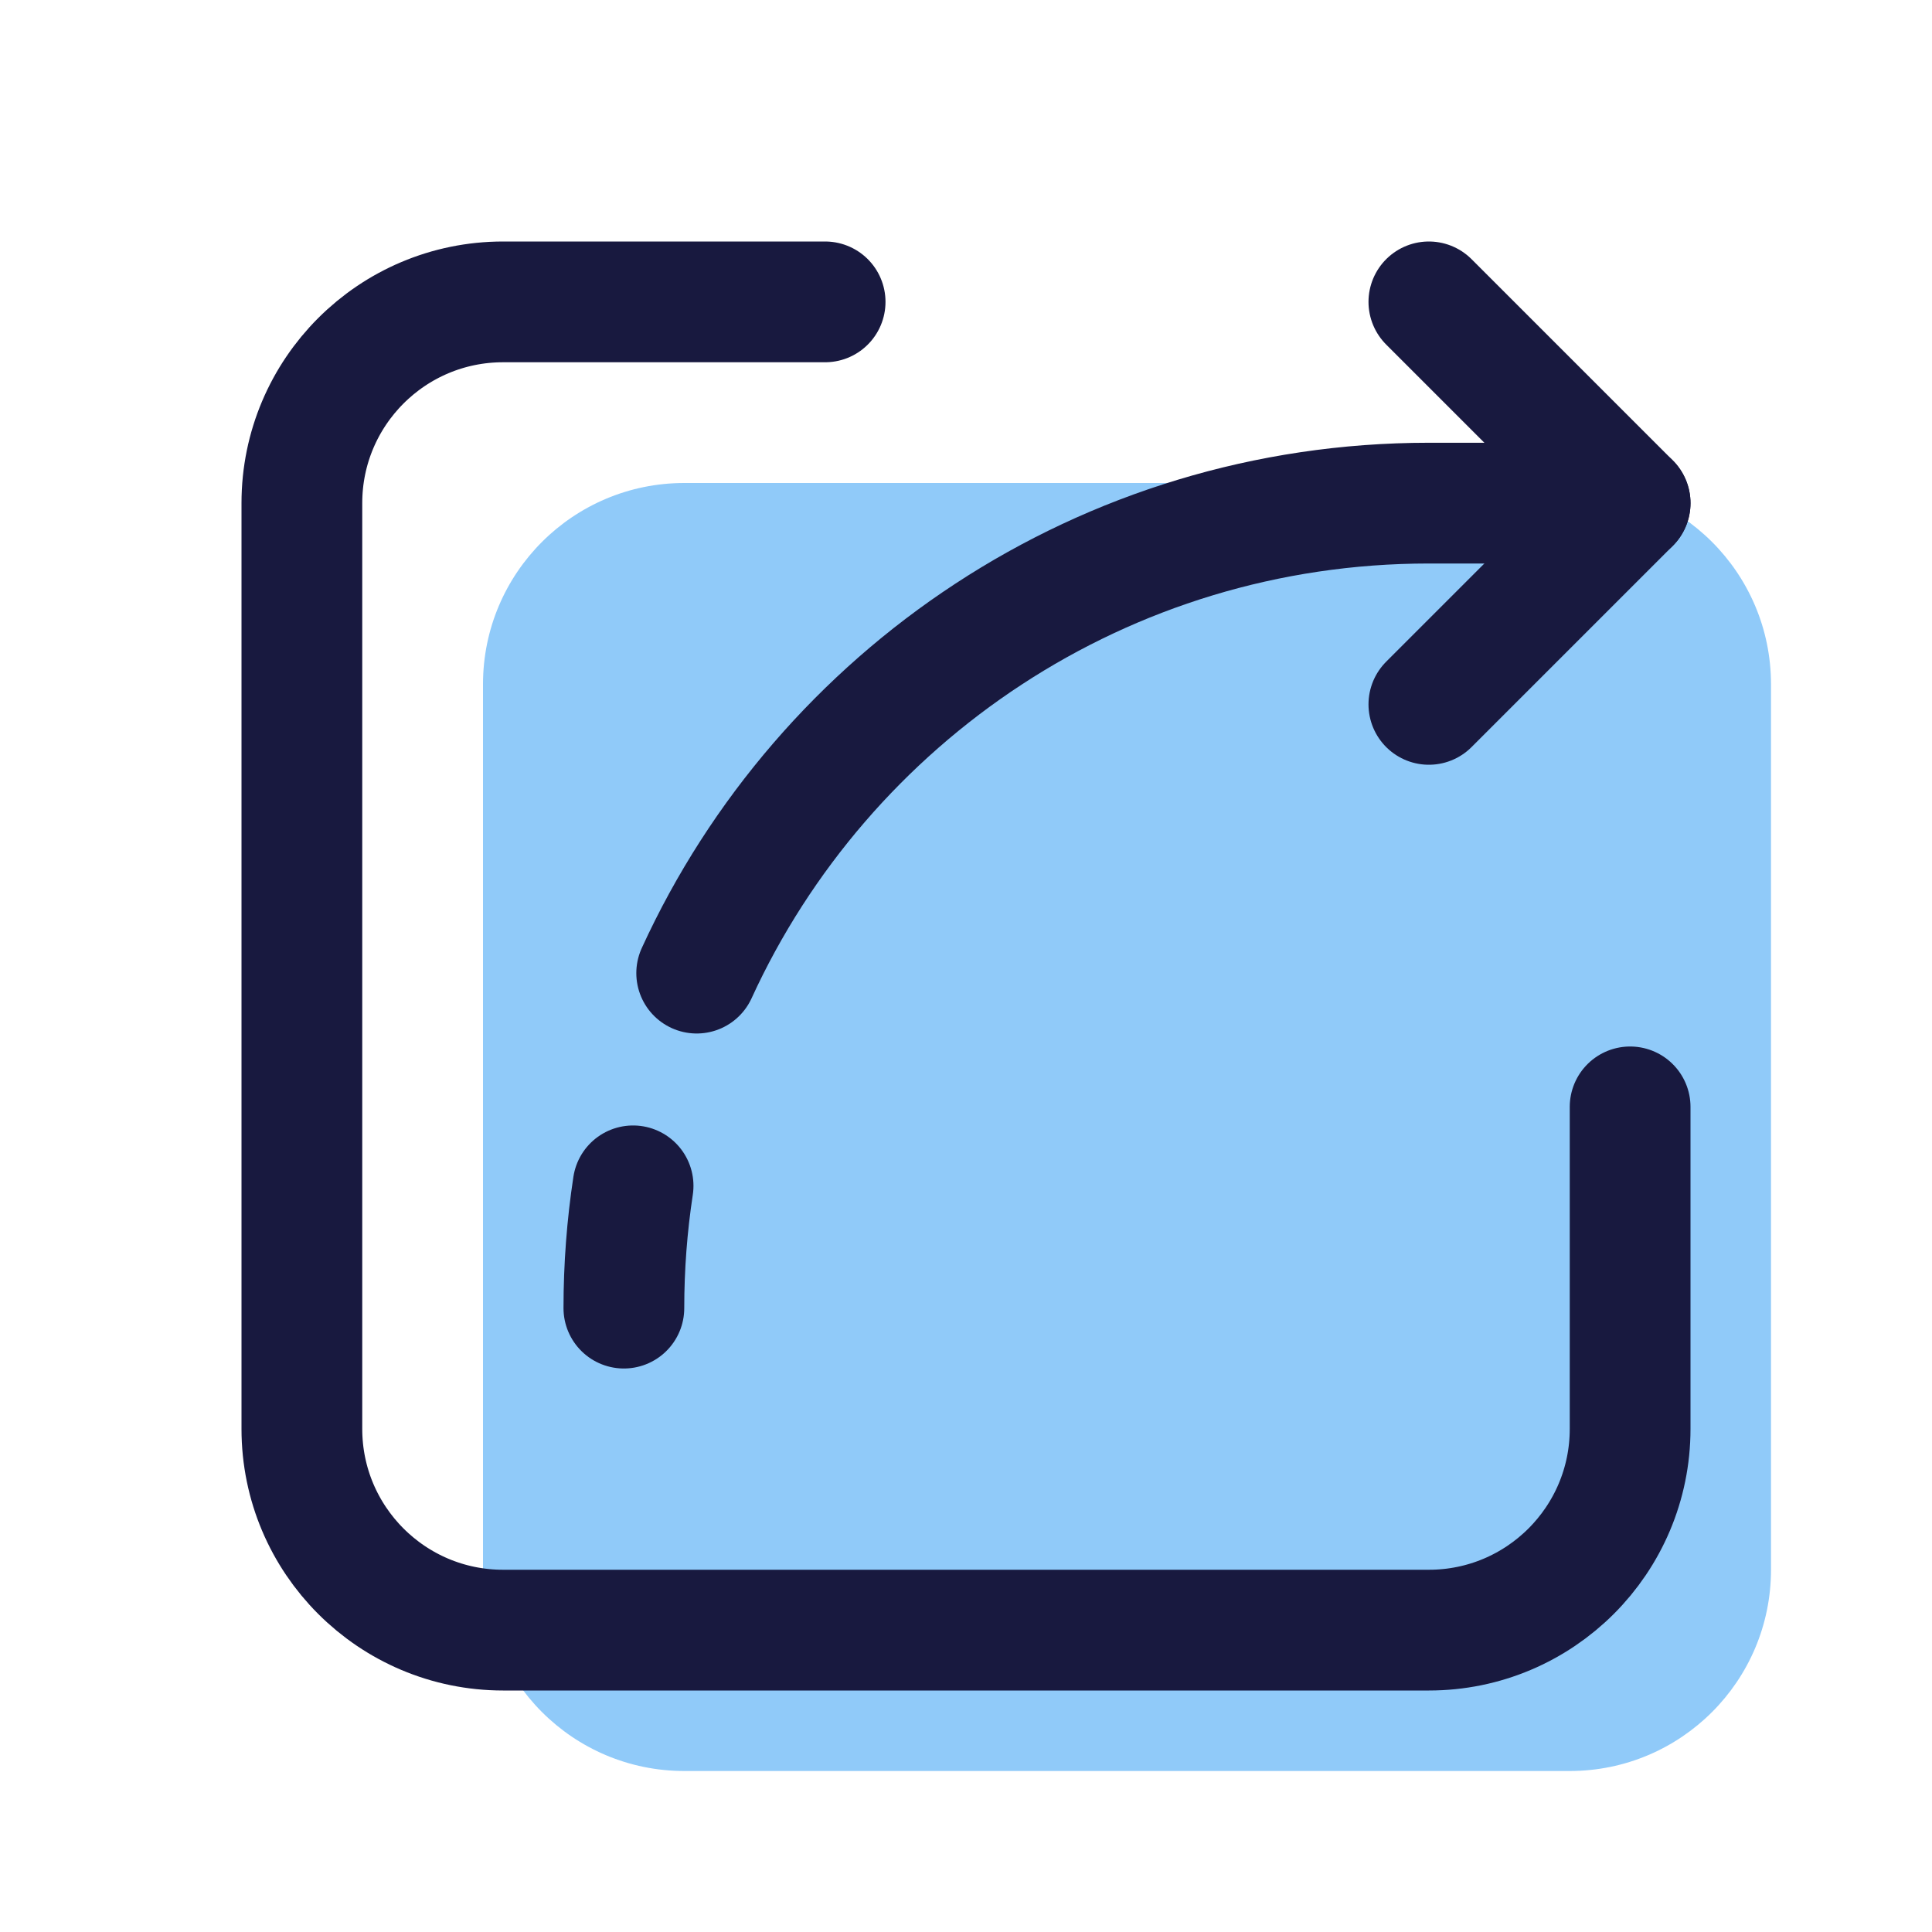 <svg xmlns="http://www.w3.org/2000/svg"  viewBox="0 0 48 48" width="420px" height="420px"><path fill="#90caf9" d="M39,44H17c-2.761,0-5-2.239-5-5V17c0-2.761,2.239-5,5-5h22c2.761,0,5,2.239,5,5v22	C44,41.761,41.761,44,39,44z"/><path fill="none" stroke="#18193f" stroke-linecap="round" stroke-miterlimit="10" stroke-width="3" d="M40.5,27.5v8	c0,2.761-2.239,5-5,5h-23c-2.761,0-5-2.239-5-5v-23c0-2.761,2.239-5,5-5h8"/><path fill="none" stroke="#18193f" stroke-linecap="round" stroke-linejoin="round" stroke-miterlimit="10" stroke-width="3" d="M17.309,24.177C20.466,17.286,27.424,12.5,35.5,12.5h5"/><path fill="none" stroke="#18193f" stroke-linecap="round" stroke-linejoin="round" stroke-miterlimit="10" stroke-width="3" d="M15.5,32.5c0-1.033,0.078-2.047,0.229-3.038"/><path fill="none" stroke="#18193f" stroke-linecap="round" stroke-linejoin="round" stroke-miterlimit="10" stroke-width="3" d="M35.5,17.5l5-5l-5-5"/></svg>